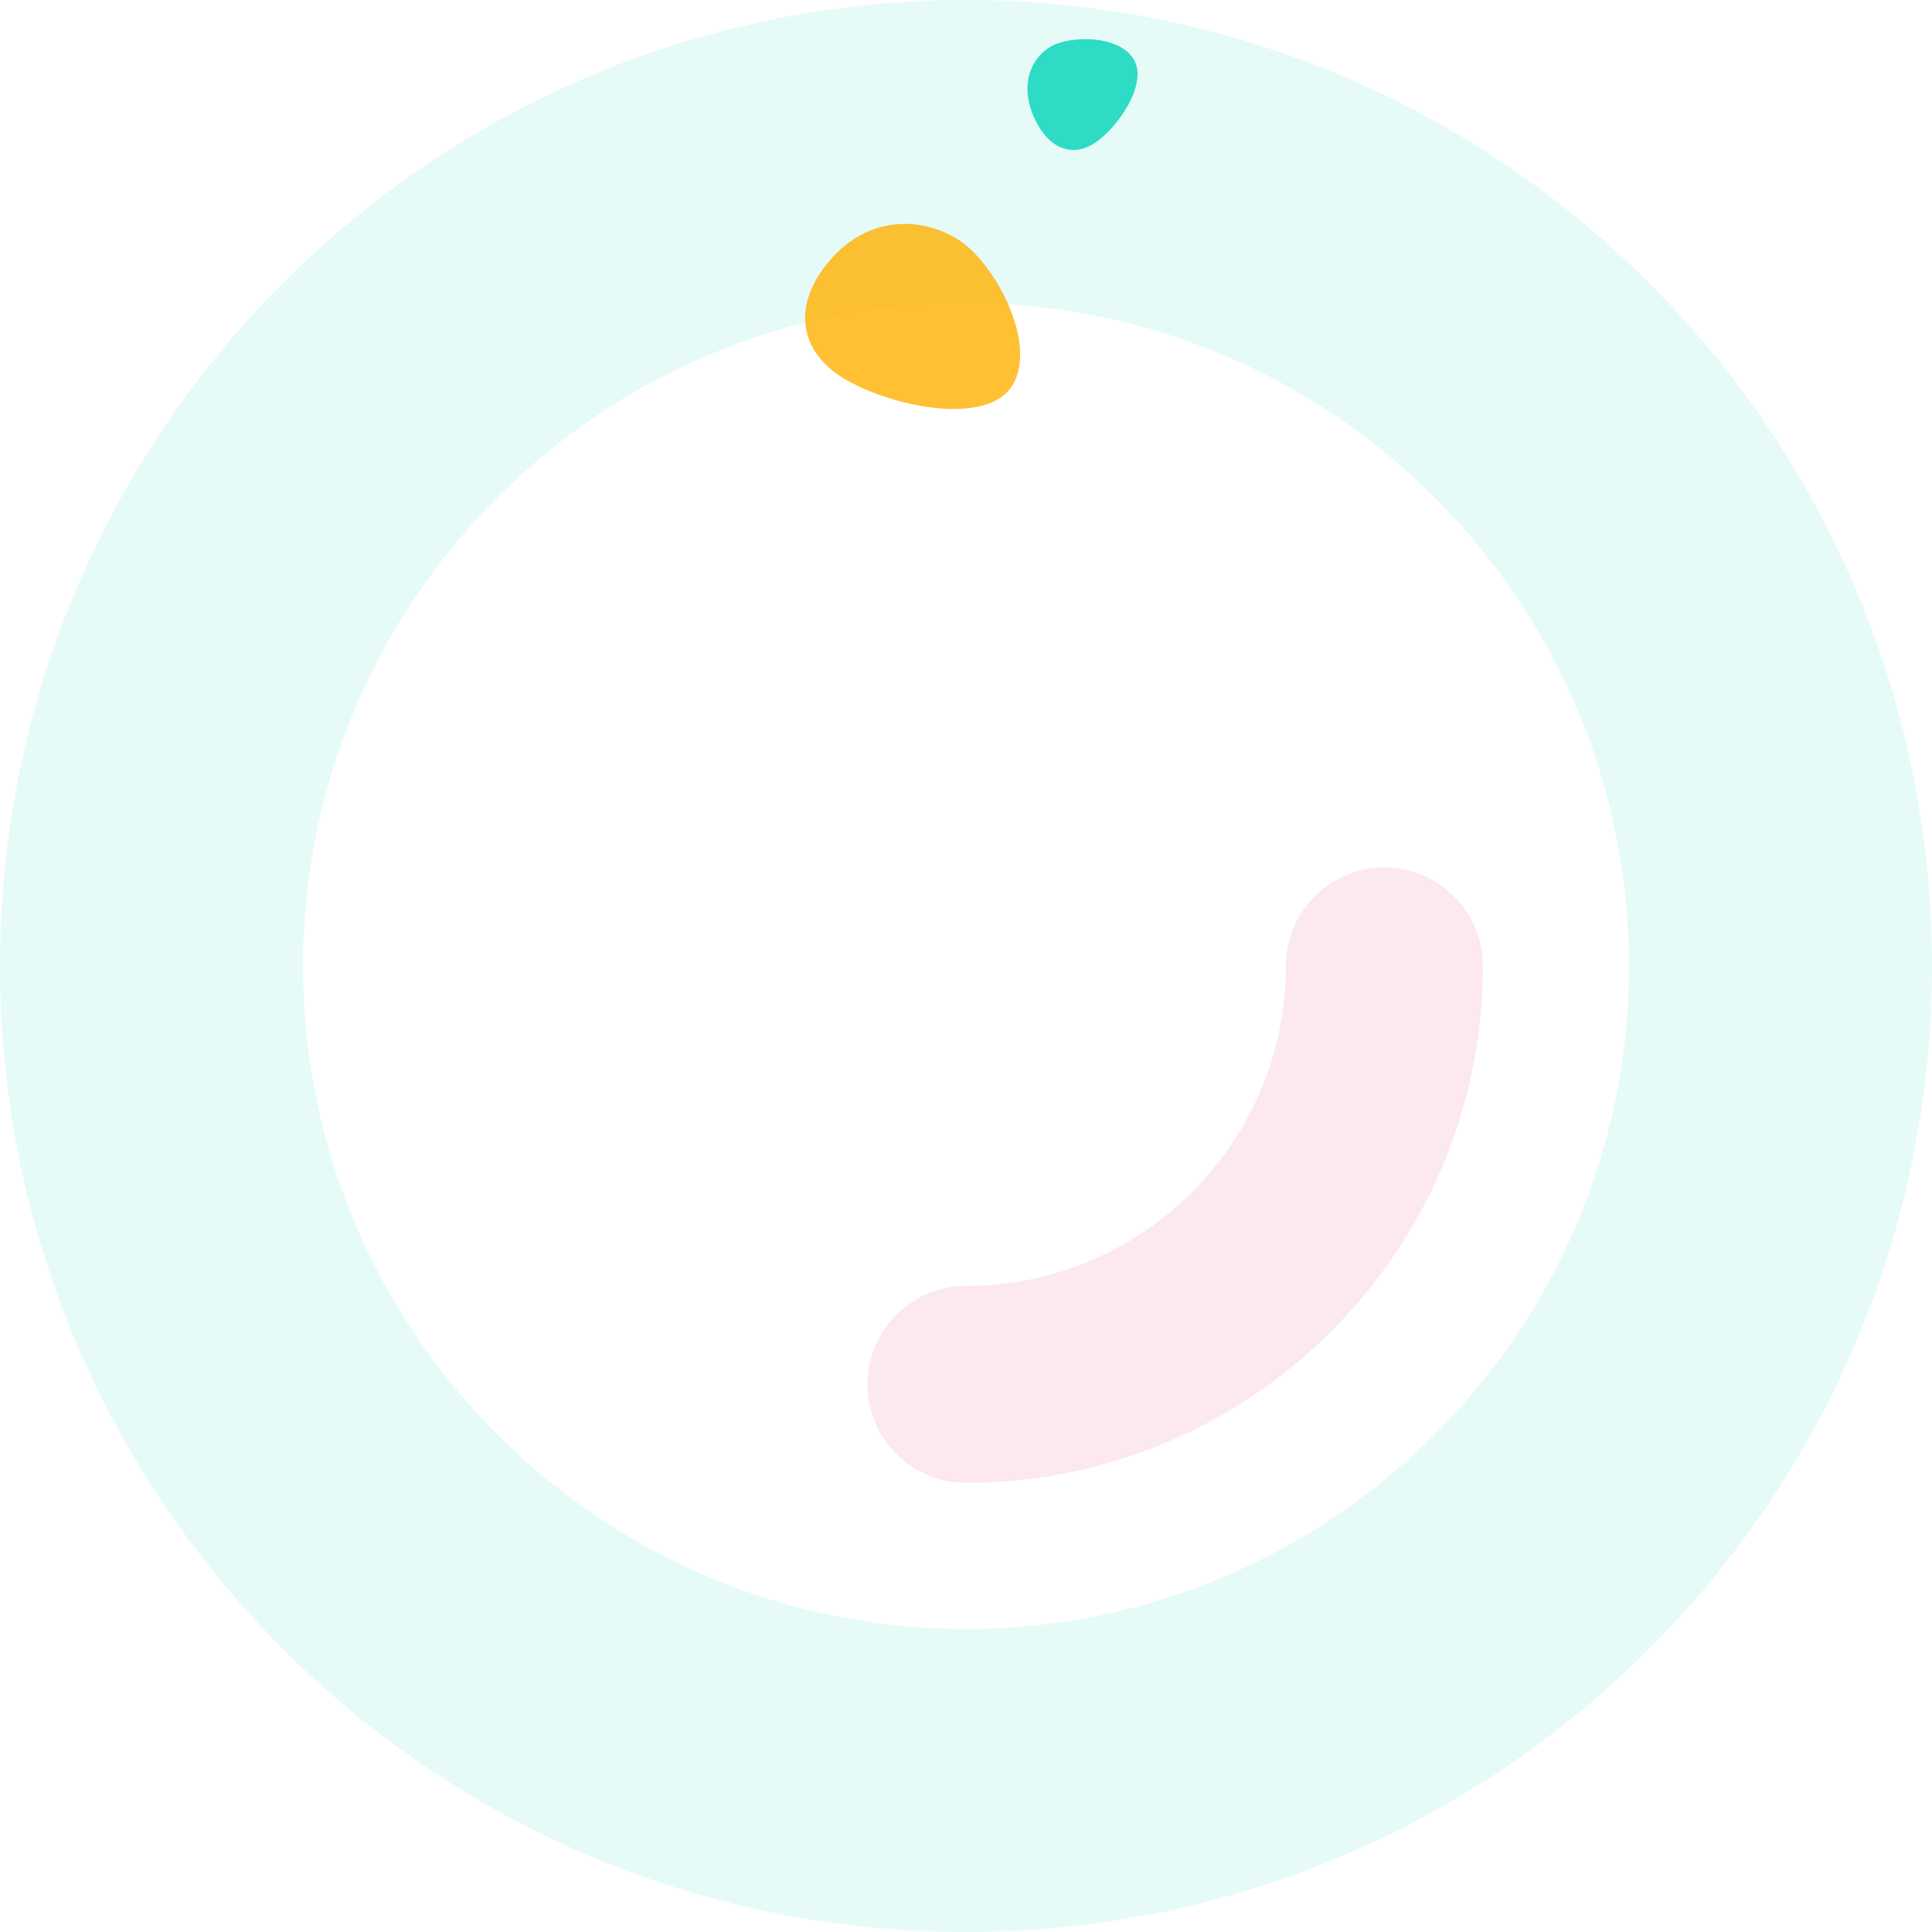 <svg xmlns="http://www.w3.org/2000/svg" width="1007.844" height="1007.844" viewBox="0 0 1007.844 1007.844">
  <g id="BG" transform="translate(347 -852.219)">
    <g id="icon" transform="translate(-686.036 -274.652)" opacity="0.1">
      <path id="Path_6" data-name="Path 6" d="M842.954,1284.949c190.7,0,345.849,155.144,345.849,345.84s-155.153,345.849-345.849,345.849-345.841-155.145-345.841-345.849,155.145-345.84,345.841-345.84m0-158.077c-278.3,0-503.917,225.616-503.917,503.917s225.615,503.927,503.917,503.927S1346.88,1909.1,1346.88,1630.789s-225.616-503.917-503.926-503.917Z" transform="translate(0 -0.001)" fill="#00d3b7"/>
      <path id="Path_7" data-name="Path 7" d="M447.667,1505.127a51.375,51.375,0,0,1,0-102.75c92.017,0,166.874-74.857,166.874-166.874a51.375,51.375,0,1,1,102.75,0C717.292,1384.183,596.339,1505.127,447.667,1505.127Z" transform="translate(395.286 395.286)" fill="#db1e5e"/>
    </g>
    <path id="Path_86" data-name="Path 86" d="M532.529,131.027c-21.932-13.41-27.7-37.265-6.831-61.489S574.71,47.229,593.01,59.074c18.647,12.071,41.207,53.807,27.87,75.712S556.544,145.712,532.529,131.027Z" transform="translate(-439.721 918.413)" fill="#ffb100" opacity="0.8"/>
    <path id="Path_87" data-name="Path 87" d="M540.428,115.175c-13.063.658-22.268-9.13-20.339-27.875s14.351-27.083,25.437-27.31c11.3-.232,34.072,11.628,34.662,26.755S554.732,114.455,540.428,115.175Z" transform="translate(-305.104 1088.523) rotate(-29)" fill="#00d3b7" opacity="0.8"/>
  </g>
</svg>
